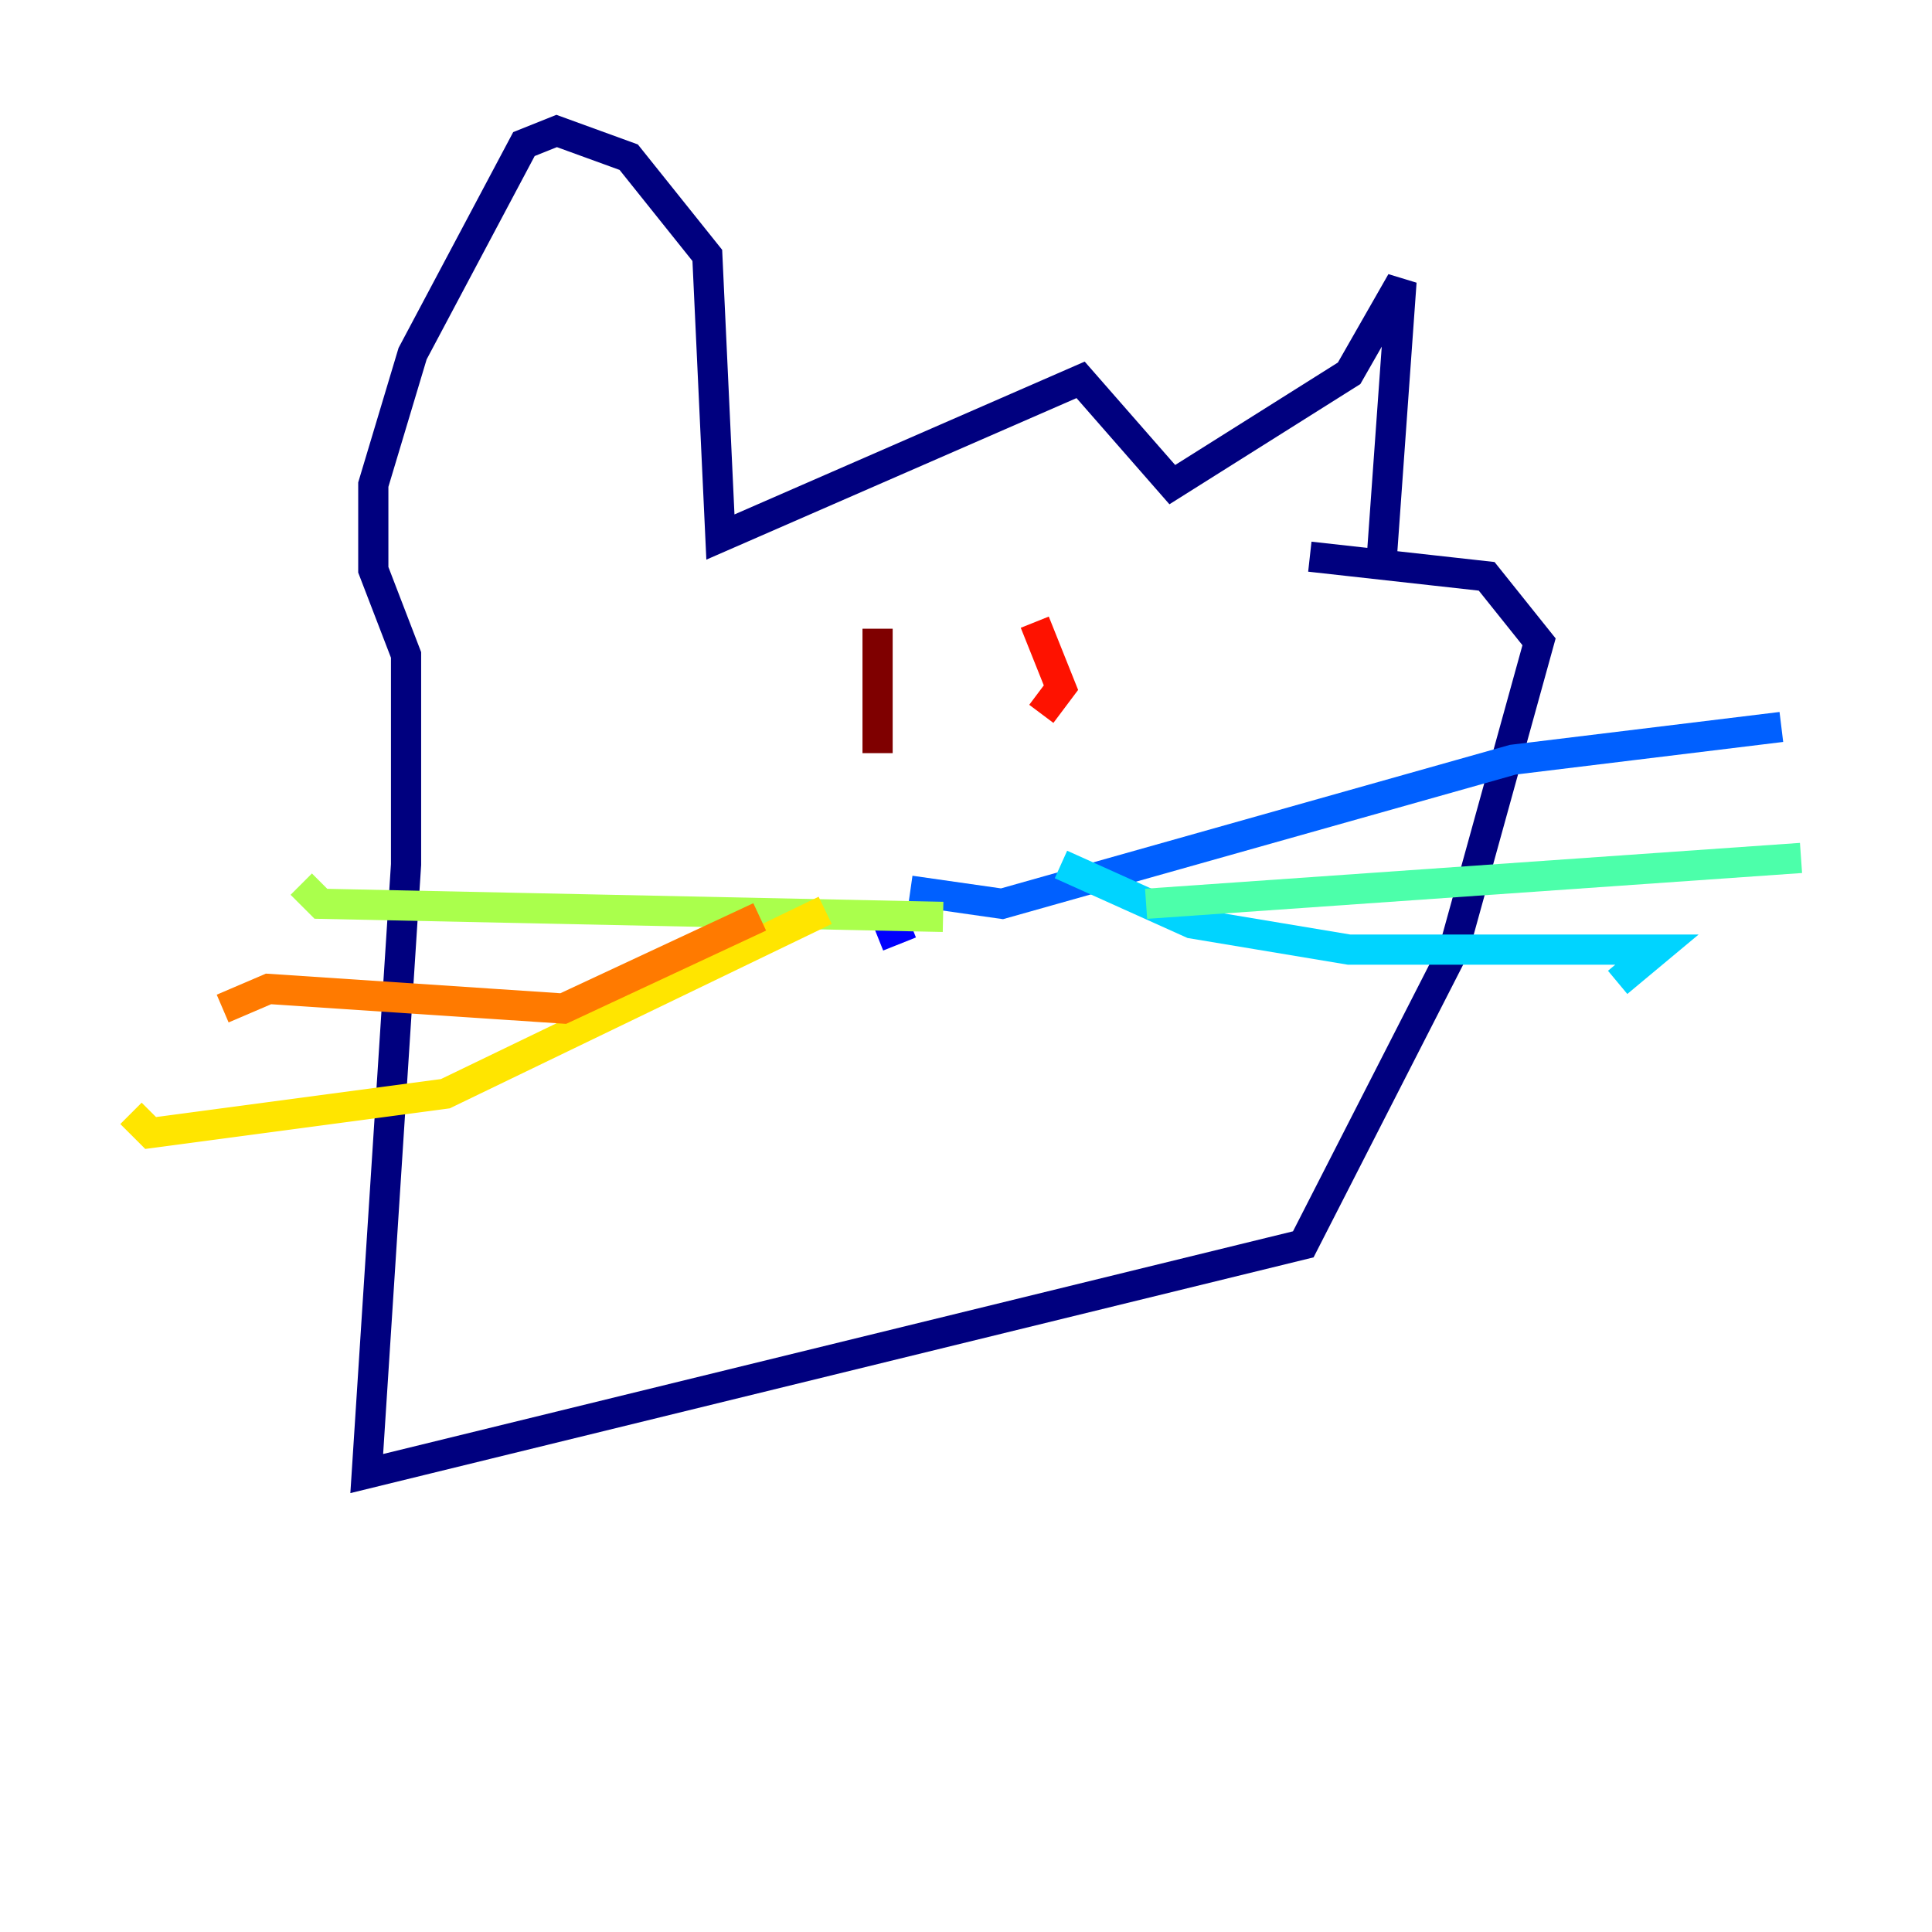 <?xml version="1.0" encoding="utf-8" ?>
<svg baseProfile="tiny" height="128" version="1.2" viewBox="0,0,128,128" width="128" xmlns="http://www.w3.org/2000/svg" xmlns:ev="http://www.w3.org/2001/xml-events" xmlns:xlink="http://www.w3.org/1999/xlink"><defs /><polyline fill="none" points="91.552,36.881 92.854,18.658 89.383,24.732 77.668,32.108 71.593,25.166 47.729,35.58 46.861,16.922 41.654,10.414 36.881,8.678 34.712,9.546 27.336,23.43 24.732,32.108 24.732,37.749 26.902,43.39 26.902,57.275 24.298,97.627 86.346,82.441 96.325,62.915 101.966,42.522 98.495,38.183 86.78,36.881" stroke="#00007f" stroke-width="2" /><polyline fill="none" points="60.312,61.18 58.142,62.047" stroke="#0000fe" stroke-width="2" /><polyline fill="none" points="60.312,59.01 66.386,59.878 100.231,50.332 118.02,48.163" stroke="#0060ff" stroke-width="2" /><polyline fill="none" points="70.291,57.275 78.969,61.18 89.383,62.915 109.776,62.915 107.173,65.085" stroke="#00d4ff" stroke-width="2" /><polyline fill="none" points="75.932,59.878 119.322,56.841" stroke="#4cffaa" stroke-width="2" /><polyline fill="none" points="62.481,60.746 21.261,59.878 19.959,58.576" stroke="#aaff4c" stroke-width="2" /><polyline fill="none" points="54.671,60.312 29.505,72.461 9.98,75.064 8.678,73.763" stroke="#ffe500" stroke-width="2" /><polyline fill="none" points="50.332,60.746 37.315,66.82 17.79,65.519 14.752,66.82" stroke="#ff7a00" stroke-width="2" /><polyline fill="none" points="68.556,41.22 70.291,45.559 68.99,47.295" stroke="#fe1200" stroke-width="2" /><polyline fill="none" points="58.142,41.654 58.142,49.898" stroke="#7f0000" stroke-width="2" /></svg>